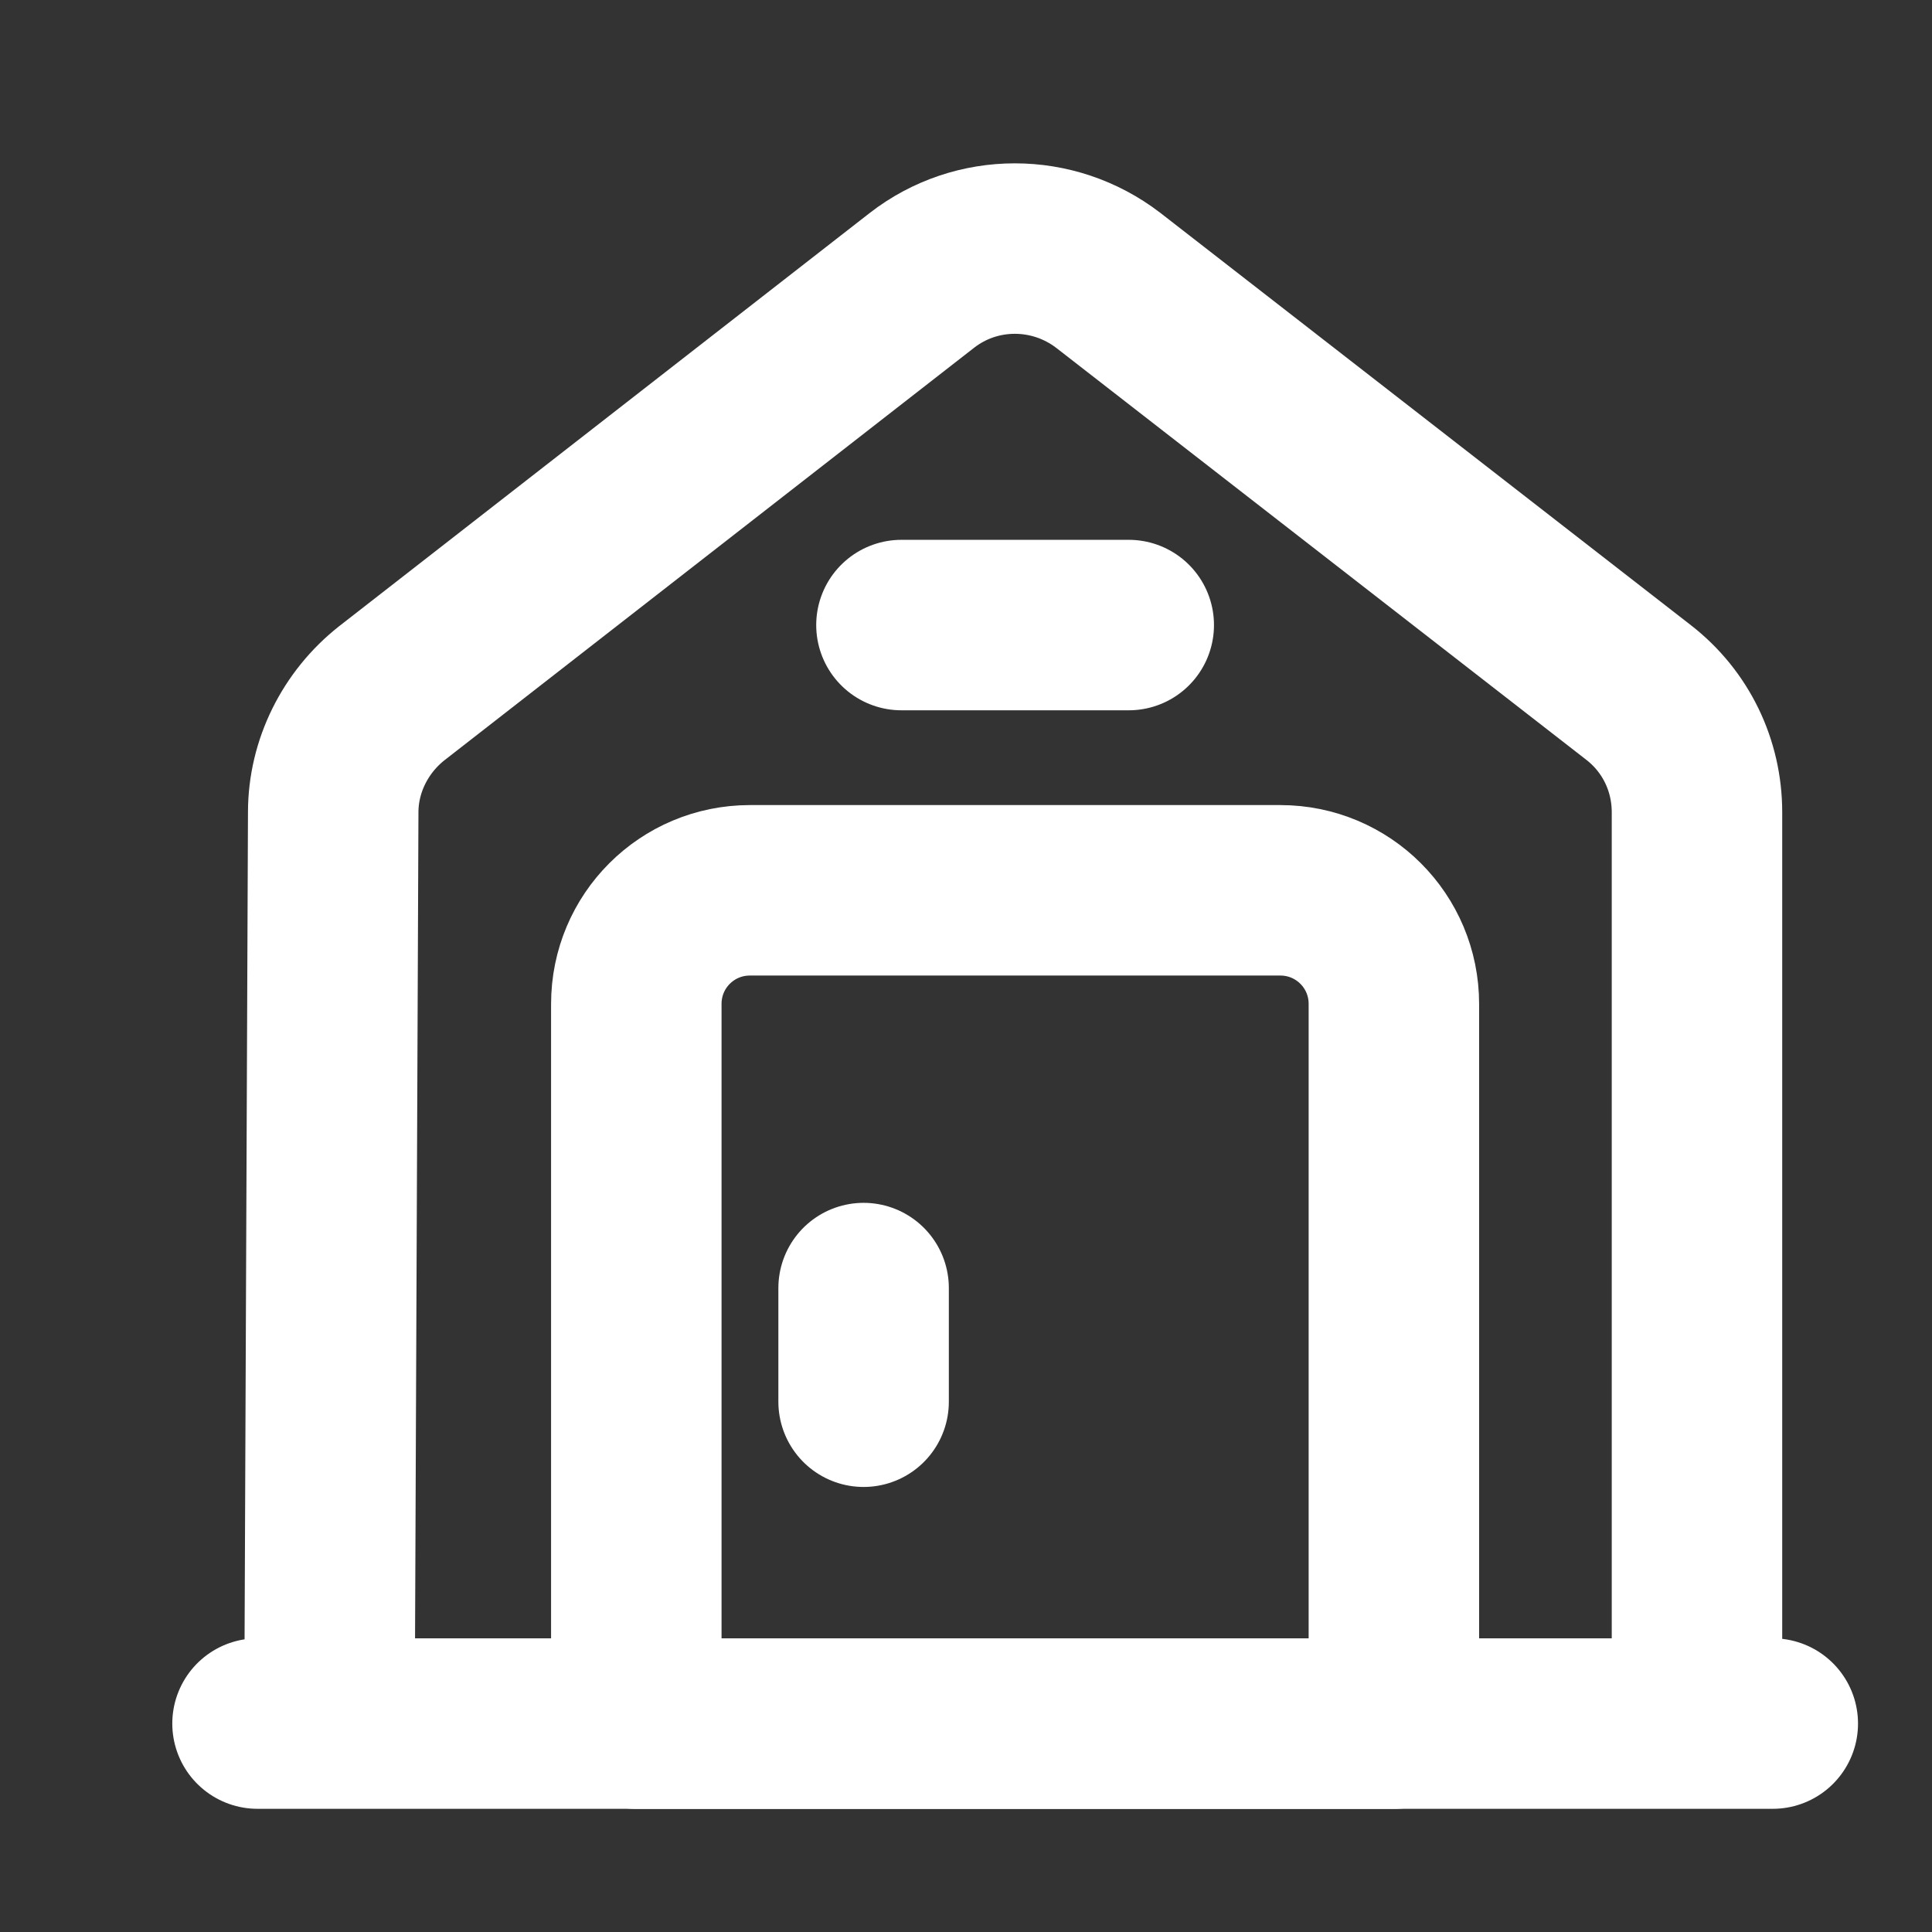 <svg width="17" height="17" viewBox="0 0 17 17" fill="none" xmlns="http://www.w3.org/2000/svg">
<rect x="0" y="0" width="17" height="17" fill="#333333" stroke="none"/>
<path d="M2.266 15.166H15.599" stroke="white" stroke-width="1.5" stroke-miterlimit="10" stroke-linecap="round" stroke-linejoin="round"/>
<path d="M2.899 15.168L2.932 7.147C2.932 6.741 3.126 6.354 3.446 6.101L8.112 2.467C8.592 2.094 9.266 2.094 9.752 2.467L14.419 6.094C14.746 6.348 14.932 6.734 14.932 7.147V15.168" stroke="white" stroke-width="1.5" stroke-miterlimit="10" stroke-linejoin="round"/>
<path d="M11.265 7.834H6.599C6.045 7.834 5.599 8.281 5.599 8.834V15.167H12.265V8.834C12.265 8.281 11.819 7.834 11.265 7.834Z" stroke="white" stroke-width="1.5" stroke-miterlimit="10" stroke-linecap="round" stroke-linejoin="round"/>
<path d="M7.599 11.334V12.334" stroke="white" stroke-width="1.5" stroke-miterlimit="10" stroke-linecap="round" stroke-linejoin="round"/>
<path d="M7.932 5.5H9.932" stroke="white" stroke-width="1.5" stroke-miterlimit="10" stroke-linecap="round" stroke-linejoin="round"/>
</svg>
